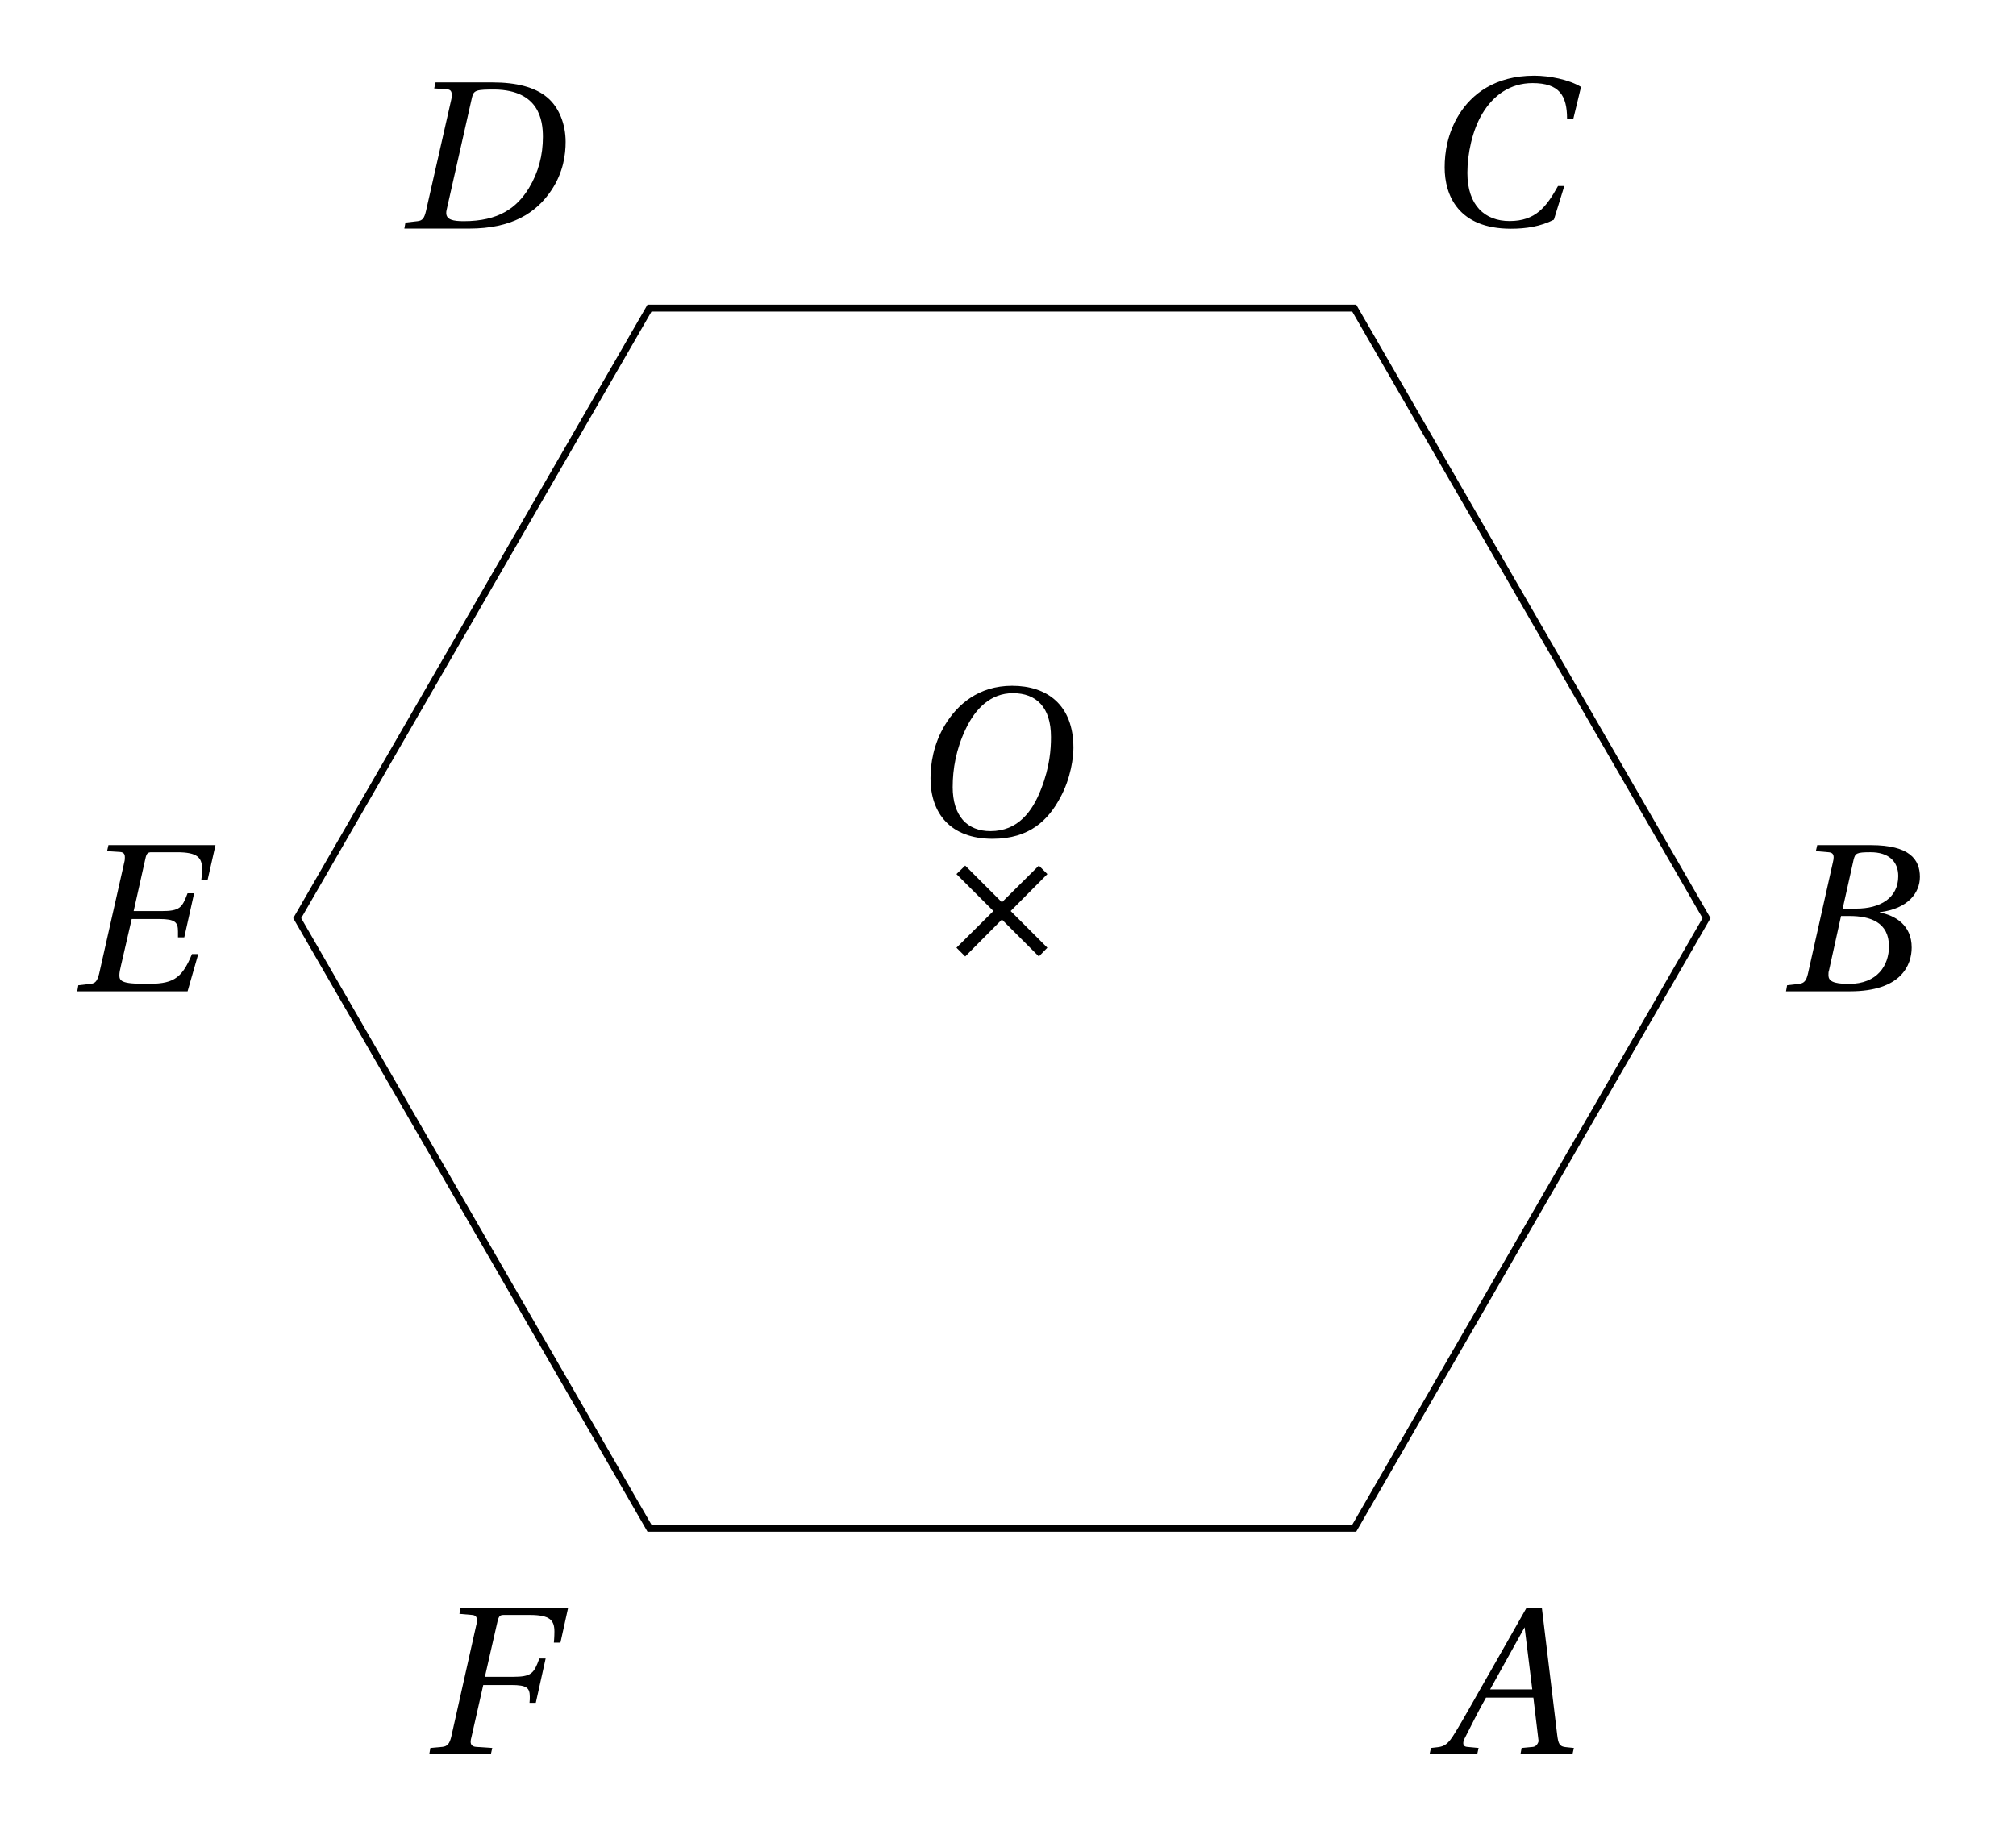 <svg xmlns="http://www.w3.org/2000/svg" xmlns:xlink="http://www.w3.org/1999/xlink" width="115.048pt" height="105.22pt" viewBox="0 0 115.048 105.22"><defs><path id="a" d="m1.75-1.312.5.5 2.094-2.109L6.453-.812l.484-.5-2.094-2.094L6.938-5.516 6.453-6 4.344-3.906 2.25-6l-.5.484 2.109 2.109Zm0 0"/><path id="b" d="M.391-3.266c0 2 1.141 3.453 3.547 3.453 2.125 0 3.172-1.094 3.828-2.297.656-1.172.781-2.406.781-2.891 0-2.469-1.516-3.547-3.5-3.547-1.922 0-3.125 1.078-3.828 2.234-.672 1.109-.828 2.25-.828 3.047m1.266.484c0-1 .188-2.141.75-3.312C2.953-7.234 3.812-8.125 5.094-8.125c1.328 0 2.172.797 2.172 2.5 0 .688-.062 1.688-.562 2.969C6.203-1.359 5.375-.25 3.812-.25 2.5-.25 1.656-1.094 1.656-2.781m0 0"/><path id="c" d="M0 0h3.656c2.922 0 3.516-1.5 3.516-2.5 0-1.281-.938-1.828-1.828-2l.016-.016C6.969-4.719 7.641-5.625 7.641-6.531c0-.984-.578-1.812-2.797-1.812h-3.062L1.703-8l.719.062c.219.016.297.109.297.297 0 .078-.016.172-.047.297L1.25-1c-.094.391-.203.531-.5.578l-.688.078Zm2.422-.922c0-.094 0-.188.031-.266l.688-3.109H3.625c1.188 0 2.25.359 2.25 1.734 0 1.078-.656 2.141-2.281 2.141-.953 0-1.172-.188-1.172-.5m.812-3.797.625-2.797c.094-.359.156-.422.969-.422 1.016 0 1.578.516 1.578 1.359 0 1.266-1.047 1.859-2.391 1.859Zm0 0"/><path id="d" d="M.625-3.312c0 1.594.781 3.5 3.781 3.5.859 0 1.688-.125 2.453-.516L7.453-2.25h-.359c-.672 1.203-1.281 2-2.766 2-1.406 0-2.406-.891-2.406-2.75 0-1.094.281-2.438.859-3.391C3.391-7.406 4.344-8.125 5.641-8.125c1.531 0 1.969.719 1.969 2.031h.359l.438-1.812c-.688-.422-1.812-.641-2.672-.641-2.266 0-3.578 1.078-4.281 2.203C.781-5.266.625-4.156.625-3.312m0 0"/><path id="e" d="M0 0h3.703c2.406 0 3.812-.875 4.688-2.188.688-1.031.812-2.047.812-2.766 0-.984-.359-1.953-1.047-2.531-.703-.594-1.781-.859-3.125-.859h-3.25L1.703-8l.719.047c.219.016.281.125.281.312 0 .078 0 .172-.031.297L1.234-1c-.094.391-.188.547-.484.578l-.688.078Zm2.391-.891c0-.047 0-.094.016-.156l1.453-6.438c.094-.422.266-.453 1.312-.453 2.516.047 2.734 1.75 2.734 2.703 0 1.047-.25 2.016-.797 2.922-.688 1.125-1.719 1.891-3.719 1.891-.594 0-1-.078-1-.469m0 0"/><path id="f" d="M.125 0h6.297l.609-2.125h-.359C6.062-.625 5.516-.422 4.031-.422c-1.422 0-1.5-.188-1.5-.5q0-.188.094-.562L3.234-4.125H4.812c.906 0 1.062.188 1.062.703v.344h.359l.562-2.516h-.375c-.312.828-.438 1.016-1.5 1.016H3.344l.672-3c.062-.297.141-.359.344-.359H5.812C7-7.938 7.25-7.625 7.25-6.969c0 .297-.047.625-.047.625h.359l.453-2H1.906L1.828-8l.734.047c.203.016.281.109.281.297 0 .078 0 .172-.031.281L1.375-1c-.109.406-.203.547-.5.578l-.688.078Zm0 0"/><path id="g" d="M.125 0h3.516l.078-.344-.922-.062c-.219-.016-.312-.125-.312-.297 0-.078.016-.156.047-.266l.672-2.969h1.594c.891 0 1.062.156 1.062.672 0 .109 0 .219-.016.344h.359l.562-2.531h-.359c-.312.859-.453 1.047-1.516 1.047H3.297l.719-3.156c.078-.312.141-.375.359-.375h1.484c1.172 0 1.406.312 1.406.953 0 .312-.031.625-.031.625h.375l.438-1.984H1.906L1.844-8l.719.062c.203.016.281.109.281.312 0 .062 0 .156-.031.234L1.375-.969c-.094.359-.203.531-.5.562l-.688.062Zm0 0"/><path id="h" d="M-.234 0h2.719l.078-.344-.656-.062C1.75-.422 1.688-.5 1.688-.609c0-.078.016-.156.062-.25.391-.766.781-1.562 1.234-2.359H5.688l.297 2.484s-.062.297-.312.328l-.656.062L4.953 0h2.969L8-.344l-.453-.047c-.375-.031-.438-.203-.5-.703l-.875-7.25h-.875L3.281-4.797c-.625 1.078-1.625 2.891-2.078 3.609-.375.625-.594.75-.953.797l-.406.047Zm3.453-3.688L5.188-7.234 5.625-3.688Zm0 0"/></defs><use xlink:href="#a" x="52.833" y="55.409"/><use xlink:href="#b" x="52.711" y="47.692"/><path fill="none" stroke="#000" stroke-miterlimit="10" stroke-width=".395" d="M97.387 52.41 77.281 17.586H37.066L16.961 52.41l20.105 34.824h40.215Zm0 0"/><use xlink:href="#c" x="101.923" y="56.584"/><use xlink:href="#d" x="81.818" y="12.868"/><use xlink:href="#e" x="23.076" y="13.048"/><use xlink:href="#f" x="4.282" y="56.584"/><use xlink:href="#g" x="24.374" y="100.12"/><use xlink:href="#h" x="81.818" y="100.12"/></svg>